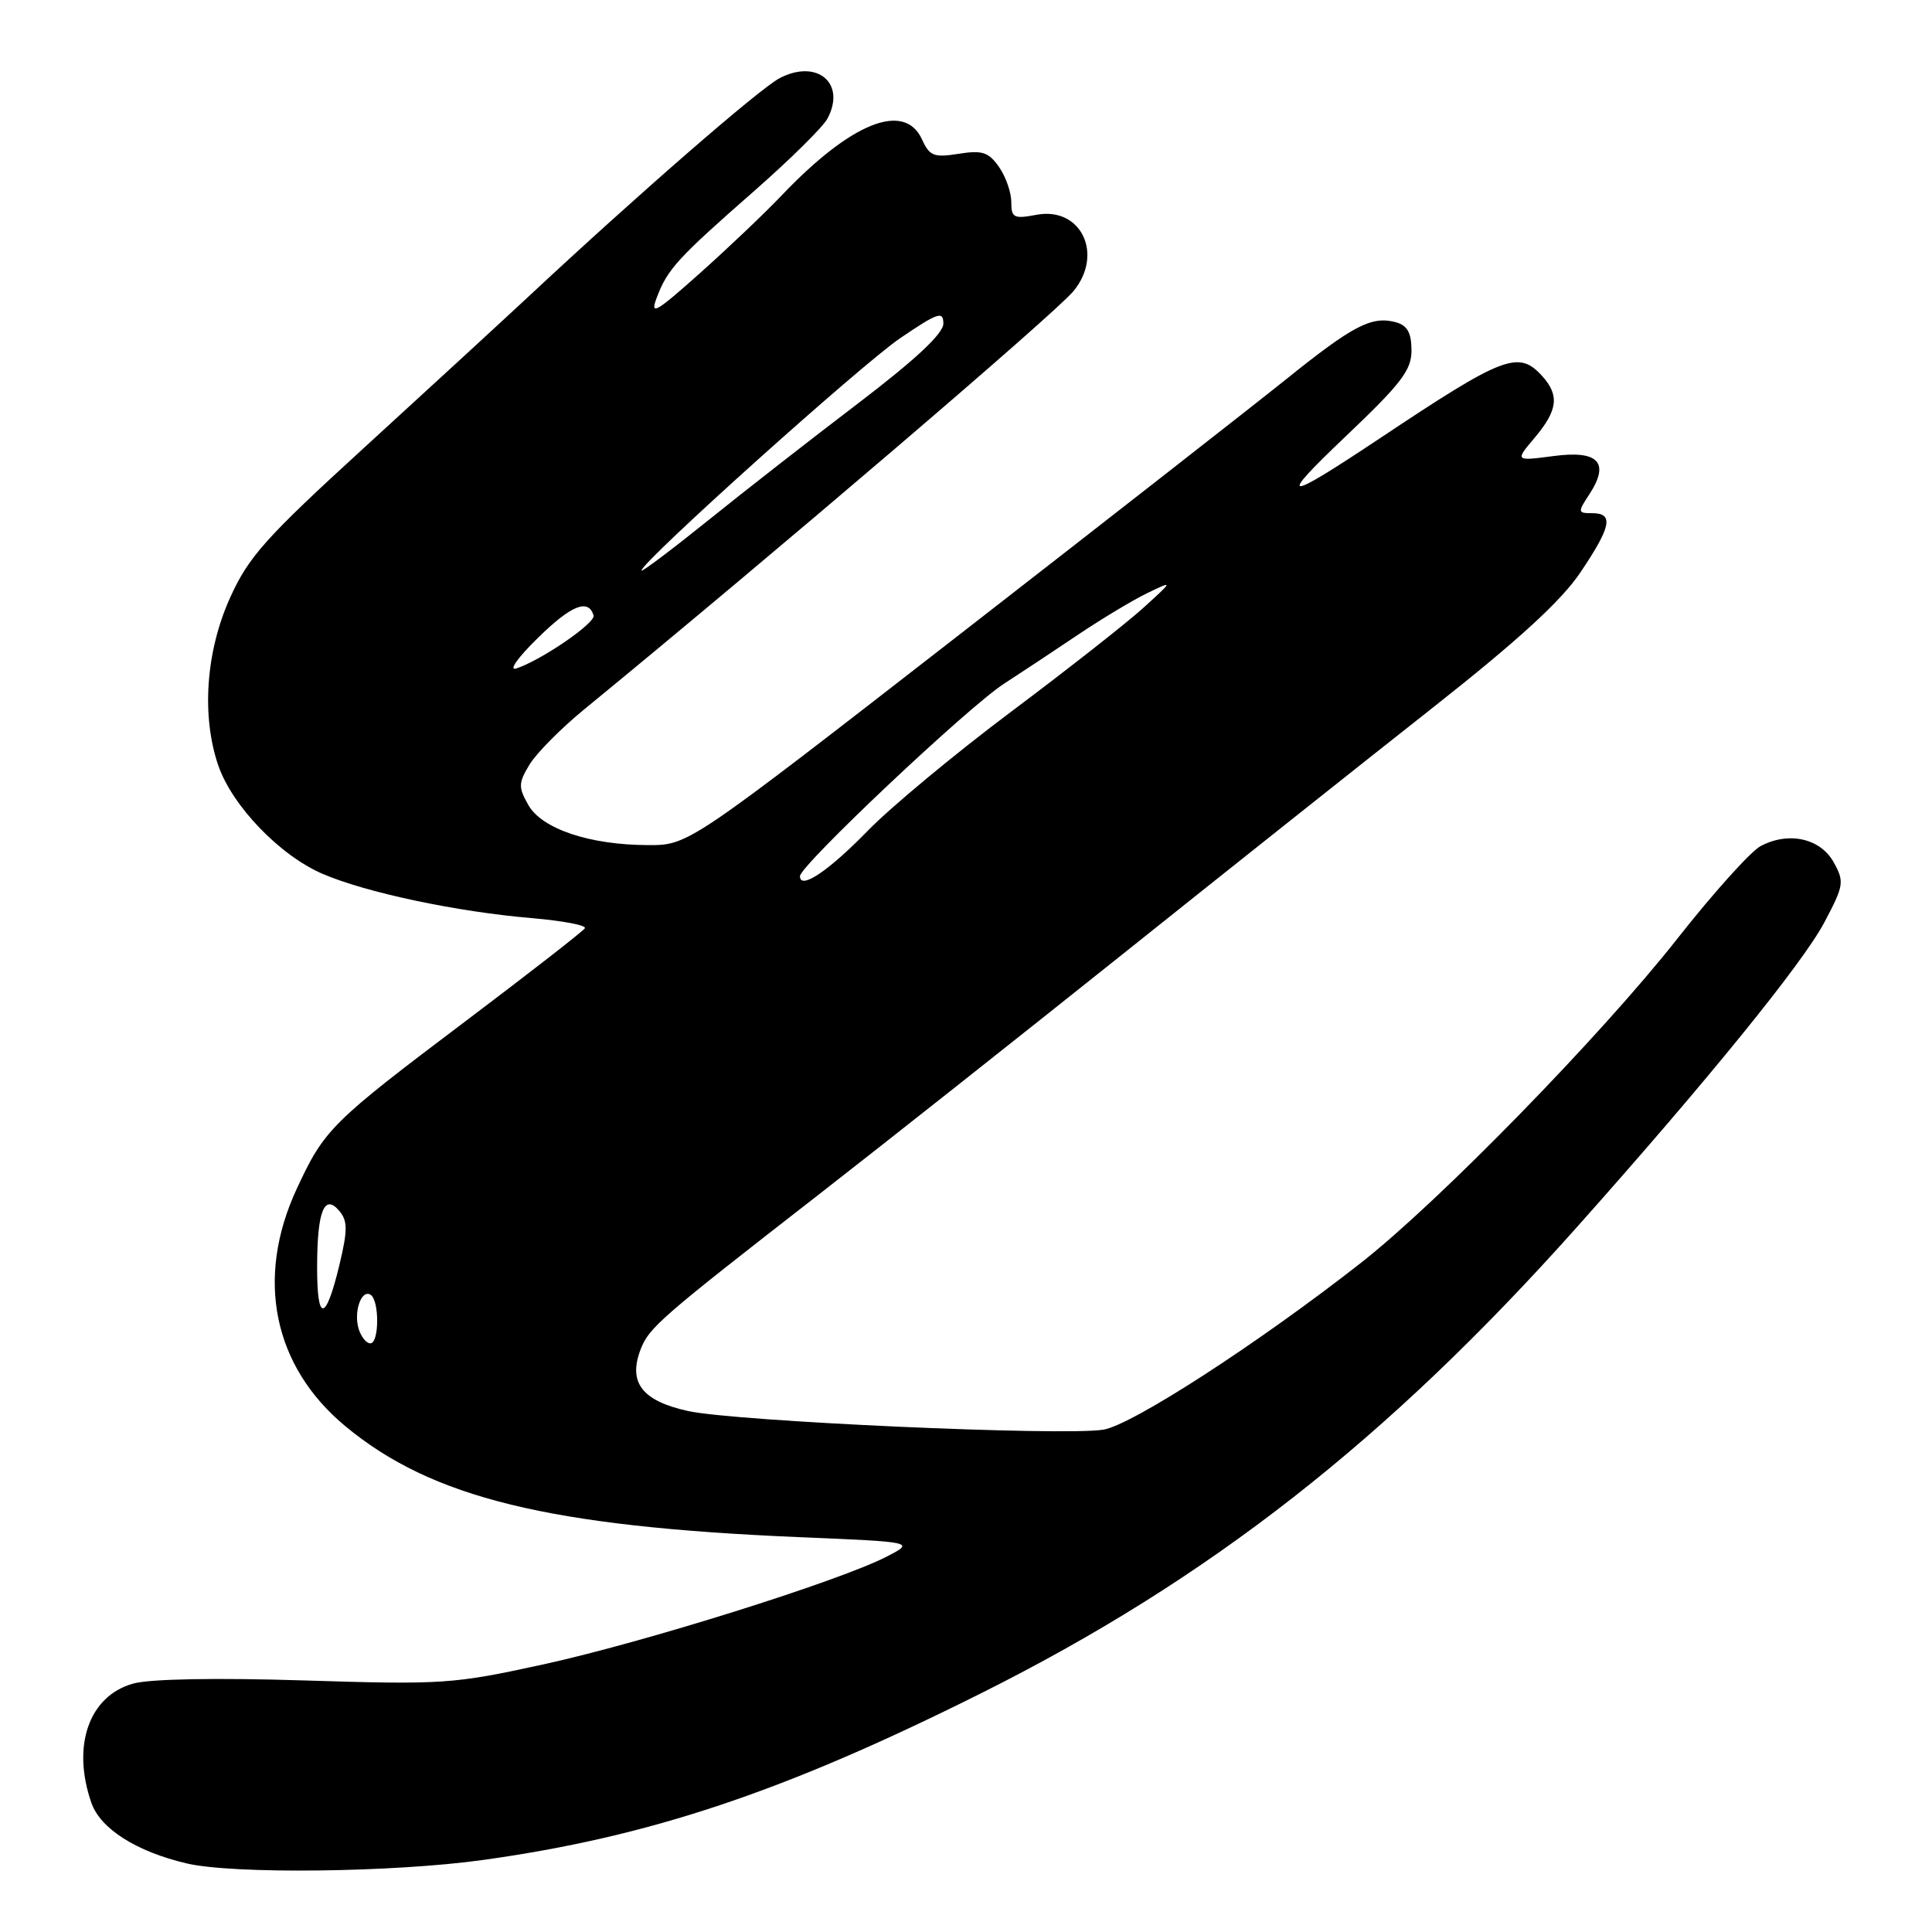 <?xml version="1.0" encoding="UTF-8" standalone="no"?>
<!DOCTYPE svg PUBLIC "-//W3C//DTD SVG 1.1//EN" "http://www.w3.org/Graphics/SVG/1.1/DTD/svg11.dtd" >
<svg xmlns="http://www.w3.org/2000/svg" xmlns:xlink="http://www.w3.org/1999/xlink" version="1.1" viewBox="0 0 256 256">
 <g >
 <path fill="currentColor"
d=" M 64.05 246.45 C 86.17 243.36 103.88 237.43 130.05 224.34 C 160.21 209.26 183.78 190.82 208.85 162.71 C 226.13 143.33 238.83 127.69 241.72 122.25 C 244.33 117.32 244.41 116.84 242.97 114.25 C 241.20 111.07 236.98 110.14 233.28 112.12 C 231.97 112.82 226.98 118.37 222.20 124.45 C 212.10 137.27 190.68 159.22 180.35 167.32 C 166.74 177.99 150.01 188.82 146.20 189.44 C 140.87 190.30 97.48 188.35 91.18 186.97 C 85.09 185.63 83.21 183.21 84.87 178.84 C 85.99 175.91 87.38 174.70 108.57 158.22 C 116.86 151.77 134.90 137.50 148.67 126.50 C 162.43 115.50 180.93 100.80 189.76 93.84 C 201.14 84.87 206.87 79.63 209.41 75.85 C 213.50 69.78 213.86 68.00 210.98 68.00 C 209.05 68.00 209.03 67.88 210.59 65.51 C 213.35 61.29 211.81 59.63 205.85 60.43 C 200.73 61.10 200.73 61.10 203.37 57.98 C 206.42 54.35 206.65 52.38 204.35 49.83 C 201.22 46.38 199.28 47.12 182.85 58.07 C 170.06 66.59 169.13 66.55 178.28 57.85 C 185.73 50.77 187.06 49.02 187.03 46.37 C 187.01 44.04 186.46 43.09 184.89 42.68 C 181.73 41.86 179.27 43.14 170.50 50.19 C 166.10 53.72 146.46 69.07 126.86 84.30 C 91.21 112.00 91.21 112.00 85.86 111.98 C 78.14 111.96 71.81 109.84 70.01 106.67 C 68.67 104.31 68.68 103.76 70.17 101.30 C 71.09 99.79 74.33 96.52 77.37 94.03 C 102.31 73.59 139.72 41.62 142.23 38.59 C 146.29 33.68 143.24 27.36 137.35 28.46 C 134.33 29.03 134.00 28.86 134.00 26.77 C 134.00 25.49 133.27 23.40 132.37 22.12 C 130.99 20.15 130.15 19.88 127.02 20.38 C 123.76 20.90 123.17 20.68 122.18 18.49 C 119.85 13.38 112.77 16.22 103.50 25.97 C 101.30 28.28 96.45 32.89 92.73 36.21 C 86.81 41.49 86.09 41.88 87.05 39.37 C 88.46 35.65 89.80 34.19 100.00 25.25 C 104.67 21.15 109.00 16.88 109.62 15.75 C 112.17 11.06 108.29 7.75 103.30 10.36 C 100.65 11.74 84.36 25.91 69.94 39.38 C 66.33 42.74 56.60 51.69 48.32 59.26 C 35.11 71.33 32.92 73.80 30.46 79.26 C 27.27 86.36 26.68 94.87 28.92 101.42 C 30.77 106.79 37.09 113.37 42.77 115.80 C 48.57 118.29 60.56 120.82 70.50 121.66 C 74.59 122.01 77.74 122.61 77.50 123.00 C 77.25 123.40 70.18 128.90 61.78 135.24 C 43.89 148.73 42.99 149.62 39.33 157.50 C 33.81 169.37 36.19 181.03 45.75 188.97 C 57.20 198.48 72.74 202.28 105.88 203.68 C 121.26 204.32 121.26 204.32 117.43 206.29 C 111.08 209.54 85.31 217.63 72.00 220.54 C 60.05 223.15 58.67 223.24 40.41 222.67 C 28.68 222.30 19.91 222.46 17.66 223.08 C 11.80 224.70 9.47 231.32 12.11 238.89 C 13.31 242.32 18.05 245.34 24.73 246.91 C 30.89 248.36 52.12 248.11 64.05 246.45 Z  M 47.54 176.14 C 46.82 173.87 47.87 170.80 49.10 171.56 C 50.29 172.30 50.26 178.00 49.07 178.00 C 48.55 178.00 47.87 177.16 47.54 176.14 Z  M 42.02 167.81 C 42.03 160.43 42.99 158.08 44.99 160.49 C 46.07 161.79 46.07 163.03 44.98 167.58 C 43.15 175.21 42.00 175.29 42.02 167.81 Z  M 106.00 116.10 C 106.00 114.69 128.27 93.68 133.03 90.60 C 135.49 89.01 139.97 86.04 143.00 84.00 C 146.03 81.97 150.07 79.54 152.00 78.60 C 155.50 76.91 155.50 76.91 151.50 80.54 C 149.30 82.54 141.43 88.72 134.00 94.29 C 126.58 99.85 118.03 106.95 115.00 110.06 C 109.80 115.41 106.00 117.96 106.00 116.10 Z  M 71.27 84.53 C 75.70 80.18 77.98 79.27 78.65 81.56 C 78.93 82.54 71.75 87.47 68.43 88.57 C 67.34 88.92 68.58 87.16 71.27 84.53 Z  M 85.00 75.60 C 85.00 74.47 114.11 48.33 119.25 44.83 C 124.30 41.40 125.00 41.17 125.00 42.88 C 125.00 44.20 121.33 47.63 113.75 53.41 C 107.56 58.12 98.56 65.14 93.75 69.02 C 88.94 72.89 85.00 75.85 85.00 75.60 Z "/>
</g>
</svg>